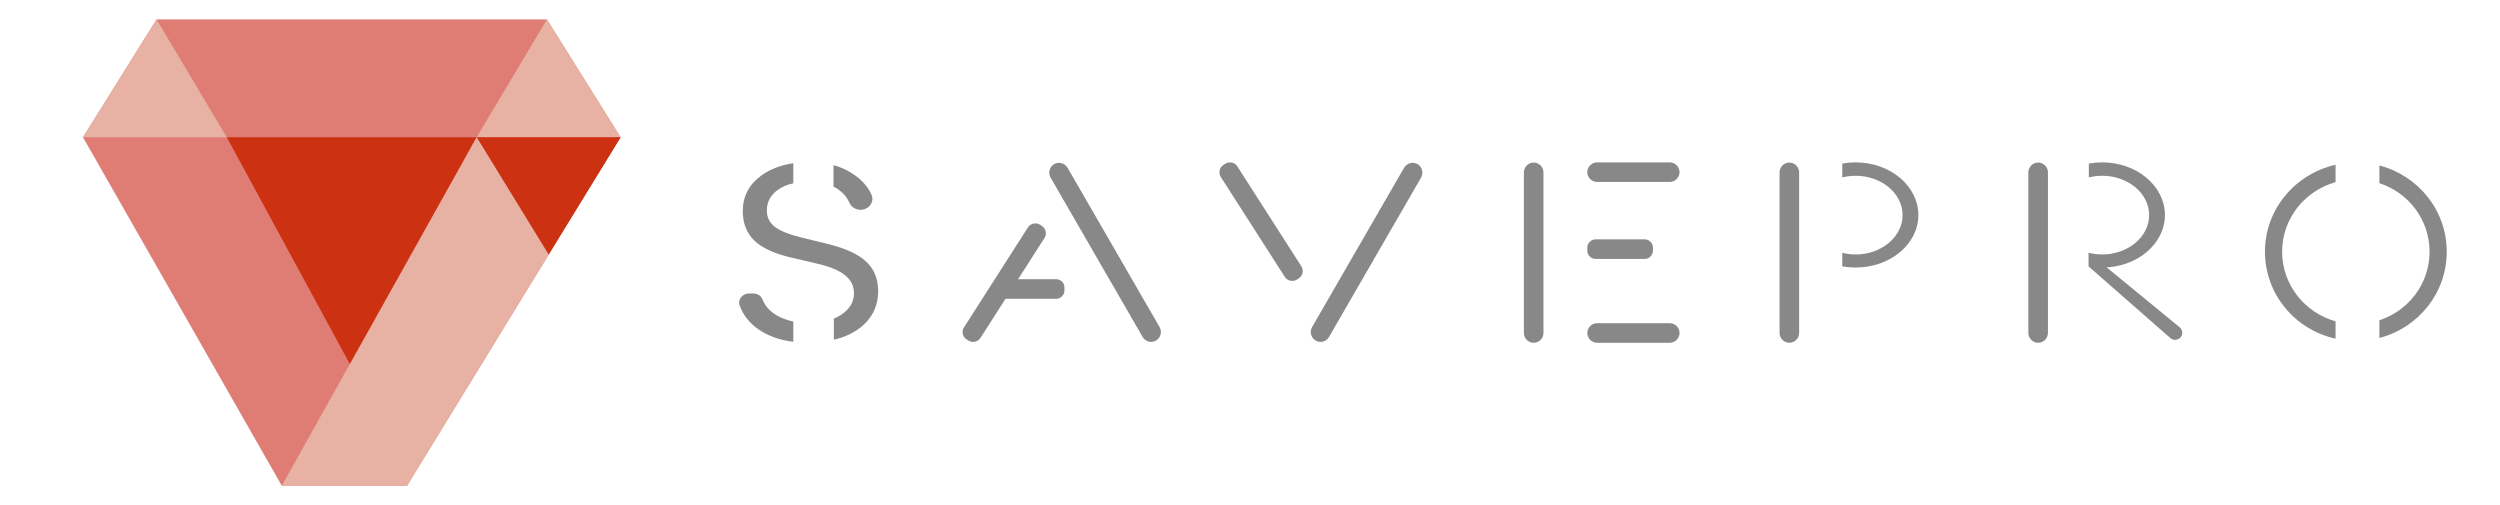 <?xml version="1.0" encoding="utf-8"?>
<!-- Generator: Adobe Illustrator 21.0.2, SVG Export Plug-In . SVG Version: 6.00 Build 0)  -->
<svg version="1.1" id="Layer_1" xmlns="http://www.w3.org/2000/svg" xmlns:xlink="http://www.w3.org/1999/xlink" x="0px" y="0px"
	 viewBox="0 0 1455 294" style="enable-background:new 0 0 1455 294;" xml:space="preserve">
<style type="text/css">
	.st0{fill:#DF7D74;}
	.st1{fill:#E7B2A4;}
	.st2{fill:#CC3112;}
	.st3{fill:#888888;}
	.st4{clip-path:url(#SVGID_2_);fill:#888888;}
	.st5{clip-path:url(#SVGID_4_);fill:#888888;}
</style>
<g>
	<g>
		<polygon class="st0" points="91.1,11.3 318.3,11.3 361.2,79.9 236.9,282.7 164,282.7 48.3,79.9 		"/>
		<polygon class="st1" points="318.3,11.3 361.2,79.9 277.4,79.9 		"/>
		<polygon class="st1" points="91.1,11.3 132,79.9 48.3,79.9 		"/>
	</g>
	<polygon class="st2" points="132,79.9 277.4,79.9 204.7,213.9 	"/>
	<polygon class="st2" points="277.4,79.9 361.2,79.9 319.3,148.2 	"/>
	<polygon class="st1" points="277.4,79.9 164,282.7 236.9,282.7 319.3,148.2 	"/>
</g>
<g>
	<path class="st3" d="M755.9,162l-1.1,0.7c-2.3,1.5-5.5,0.8-7-1.5L710.5,103c-1.5-2.3-0.8-5.5,1.5-7l1.1-0.7c2.3-1.5,5.5-0.8,7,1.5
		l37.3,58.2C758.9,157.3,758.2,160.5,755.9,162z"/>
	<path class="st3" d="M562.5,197.5l1.1,0.7c2.3,1.5,5.5,0.8,7-1.5l37.3-58.2c1.5-2.3,0.8-5.5-1.5-7l-1.1-0.7c-2.3-1.5-5.5-0.8-7,1.5
		L561,190.6C559.5,192.9,560.2,196,562.5,197.5z"/>
	<path class="st3" d="M892.6,199.5L892.6,199.5c-3.1,0-5.7-2.6-5.7-5.7v-93.5c0-3.1,2.6-5.7,5.7-5.7l0,0c3.1,0,5.7,2.6,5.7,5.7v93.5
		C898.3,196.9,895.7,199.5,892.6,199.5z"/>
	<path class="st3" d="M1041.4,199.5L1041.4,199.5c-3.1,0-5.7-2.6-5.7-5.7v-93.5c0-3.1,2.6-5.7,5.7-5.7l0,0c3.1,0,5.7,2.6,5.7,5.7
		v93.5C1047.1,196.9,1044.5,199.5,1041.4,199.5z"/>
	<path class="st3" d="M1186.2,199.5L1186.2,199.5c-3.1,0-5.7-2.6-5.7-5.7v-93.5c0-3.1,2.6-5.7,5.7-5.7l0,0c3.1,0,5.7,2.6,5.7,5.7
		v93.5C1191.9,196.9,1189.3,199.5,1186.2,199.5z"/>
	<path class="st3" d="M977.5,100.2L977.5,100.2c0,3.1-2.6,5.7-5.7,5.7l-42.3,0c-3.1,0-5.7-2.6-5.7-5.7v0c0-3.1,2.6-5.7,5.7-5.7
		l42.3,0C974.9,94.5,977.5,97.1,977.5,100.2z"/>
	<path class="st3" d="M977.5,193.8L977.5,193.8c0,3.1-2.6,5.7-5.7,5.7l-42.3,0c-3.1,0-5.7-2.6-5.7-5.7v0c0-3.1,2.6-5.7,5.7-5.7
		l42.3,0C974.9,188.1,977.5,190.6,977.5,193.8z"/>
	<path class="st3" d="M962,144.1v1.8c0,2.6-2.2,4.8-4.8,4.8l-28.6,0c-2.6,0-4.8-2.2-4.8-4.8v-1.8c0-2.6,2.2-4.8,4.8-4.8l28.6,0
		C959.8,139.3,962,141.4,962,144.1z"/>
	<path class="st3" d="M619.5,167.3v1.8c0,2.6-2.2,4.8-4.8,4.8l-28.6,0c-2.6,0-4.8-2.2-4.8-4.8v-1.8c0-2.6,2.2-4.8,4.8-4.8l28.6,0
		C617.4,162.5,619.5,164.6,619.5,167.3z"/>
	<path class="st3" d="M765.7,198.2L765.7,198.2c-2.7-1.6-3.6-5.1-2.1-7.8l53.6-92.8c1.6-2.7,5.1-3.6,7.8-2.1l0,0
		c2.7,1.6,3.6,5.1,2.1,7.8l-53.6,92.8C771.9,198.9,768.4,199.8,765.7,198.2z"/>
	<path class="st3" d="M672.8,198.2L672.8,198.2c2.7-1.6,3.6-5.1,2.1-7.8l-53.6-92.8c-1.6-2.7-5.1-3.6-7.8-2.1v0
		c-2.7,1.6-3.6,5.1-2.1,7.8l53.6,92.8C666.6,198.9,670.1,199.8,672.8,198.2z"/>
	<g>
		<defs>
			<rect id="SVGID_1_" x="1215.7" y="94.5" width="48.8" height="65.5"/>
		</defs>
		<clipPath id="SVGID_2_">
			<use xlink:href="#SVGID_1_"  style="overflow:visible;"/>
		</clipPath>
		<path class="st4" d="M1223.5,94.5c-20.1,0-36.5,13.7-36.5,30.6c0,16.9,16.3,30.6,36.5,30.6s36.5-13.7,36.5-30.6
			C1259.9,108.2,1243.6,94.5,1223.5,94.5z M1223.5,148.1c-15.1,0-27.3-10.3-27.3-22.9c0-12.7,12.2-22.9,27.3-22.9
			s27.3,10.3,27.3,22.9C1250.8,137.8,1238.5,148.1,1223.5,148.1z"/>
	</g>
	<g>
		<defs>
			<rect id="SVGID_3_" x="1072.2" y="94.5" width="48.8" height="65.5"/>
		</defs>
		<clipPath id="SVGID_4_">
			<use xlink:href="#SVGID_3_"  style="overflow:visible;"/>
		</clipPath>
		<path class="st5" d="M1080,94.5c-20.1,0-36.5,13.7-36.5,30.6c0,16.9,16.3,30.6,36.5,30.6s36.5-13.7,36.5-30.6
			C1116.4,108.2,1100.1,94.5,1080,94.5z M1080,148.1c-15.1,0-27.3-10.3-27.3-22.9c0-12.7,12.2-22.9,27.3-22.9s27.3,10.3,27.3,22.9
			C1107.3,137.8,1095,148.1,1080,148.1z"/>
	</g>
	<path class="st3" d="M1215.7,147.1l52.9,43.4c2,1.7,2,4.8-0.1,6.4l0,0c-1.6,1.2-3.8,1.2-5.3-0.1l-47.6-41.7V147.1z"/>
	<g>
		<path class="st3" d="M1359.3,187c-17.9-5-31.1-21.2-31.1-40.5s13.1-35.4,31.1-40.5V95.9c-23.5,5.3-41.1,25.9-41.1,50.6
			c0,24.7,17.5,45.4,41.1,50.6V187z"/>
		<path class="st3" d="M1384.8,96.3v10.3c17,5.6,29.2,21.3,29.2,39.9c0,18.6-12.2,34.3-29.2,39.9v10.3c22.6-5.9,39.2-26.1,39.2-50.2
			S1407.4,102.2,1384.8,96.3z"/>
	</g>
	<g>
		<path class="st3" d="M485.2,108.7c0.8,0.4,1.6,0.8,2.3,1.3c3.1,2.1,5.4,4.7,6.8,7.9c1.1,2.5,3.6,4.2,6.5,4.2
			c4.9,0,8.3-4.6,6.4-8.8c-1.9-4.3-5.1-8-9.5-11.2c-3.7-2.7-7.9-4.7-12.6-6V108.7z"/>
		<path class="st3" d="M461.6,187.1c-3.7-0.8-7-2-9.8-3.7c-3.9-2.4-6.6-5.4-8-9.1c-0.8-2.1-3-3.5-5.4-3.5h-2.4
			c-3.8,0-6.7,3.4-5.6,6.7c1.9,5.6,5.5,10.3,10.9,14.1c5.6,3.9,12.4,6.4,20.4,7.3V187.1z"/>
		<path class="st3" d="M503.5,151.7c-5-4.4-13.1-7.8-24.5-10.4l-11.5-2.8c-7.6-1.8-13-3.9-16.3-6.3c-3.3-2.5-4.9-5.7-4.9-9.6
			c0-5.1,2.2-9.2,6.7-12.3c2.4-1.7,5.3-2.9,8.7-3.6V95c-7.4,1.1-13.6,3.5-18.7,7.2c-7.2,5.3-10.7,12.2-10.7,20.7
			c0,7.1,2.3,12.9,6.8,17.2c4.5,4.3,11.8,7.6,21.8,9.9l14.1,3.3c7.6,1.7,13.2,4,16.7,6.8c3.6,2.8,5.3,6.4,5.3,10.6
			c0,5-2.4,9.1-7.3,12.4c-1.4,0.9-2.8,1.7-4.4,2.3v12.3c5.7-1.3,10.6-3.5,14.7-6.5c7.4-5.5,11.1-12.8,11.1-22
			C511,161.9,508.5,156,503.5,151.7z"/>
	</g>
</g>
</svg>

